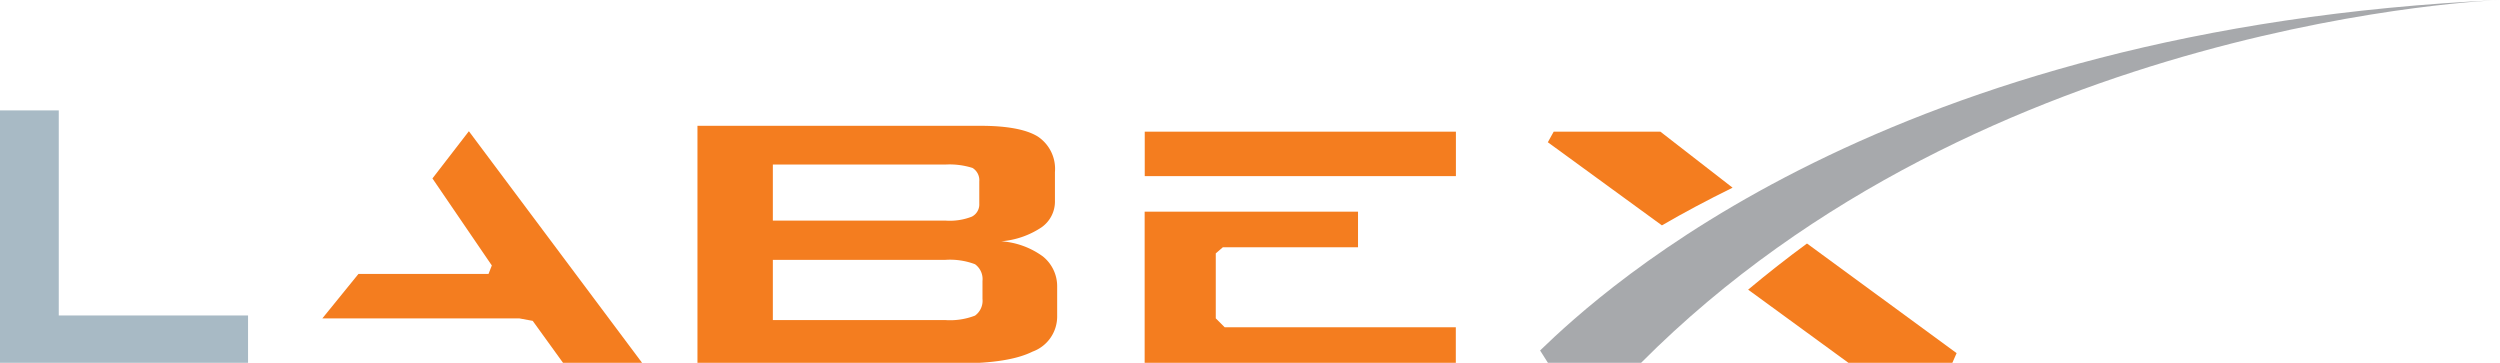 <svg xmlns="http://www.w3.org/2000/svg" viewBox="0 0 281.2 40.81"><defs><style>.cls-1{fill:#a8bac5;}.cls-2{fill:#f47d1f;}.cls-3{fill:#a7a9ac;}</style></defs><g id="Camada_2" data-name="Camada 2"><g id="Layer_1" data-name="Layer 1"><path class="cls-1" d="M0,40.81V12.42H6.61V35.48H27.9v5.33Z"/><path class="cls-2" d="M78.45,40.81V14.15h31.81c3,0,5.15.4,6.46,1.2a4.36,4.36,0,0,1,1.94,4v3.22a3.54,3.54,0,0,1-1.51,3,9.54,9.54,0,0,1-4.53,1.57,9,9,0,0,1,4.69,1.71,4.3,4.3,0,0,1,1.6,3.39v3.4a4.2,4.2,0,0,1-2.77,3.91q-2.65,1.32-8.24,1.32Zm27.86-22.3H86.93v6.3h19.38a6.83,6.83,0,0,0,3-.44,1.54,1.54,0,0,0,.84-1.45V20.4a1.62,1.62,0,0,0-.76-1.51A8.57,8.57,0,0,0,106.31,18.51Zm0,10.72H86.93V36h19.38a7.77,7.77,0,0,0,3.36-.5,2.07,2.07,0,0,0,.84-1.89v-2a2.07,2.07,0,0,0-.84-1.89A7.93,7.93,0,0,0,106.31,29.23Z"/><polyline class="cls-2" points="48.64 20.07 55.32 29.86 54.95 30.81 40.32 30.81 36.26 35.81 58.4 35.81 59.92 36.09 63.33 40.81 72.22 40.81 52.74 14.76"/><polyline class="cls-2" points="136.75 35.81 136.75 28.5 137.55 27.81 152.75 27.81 152.75 23.81 128.75 23.81 128.75 40.81 163.75 40.81 163.75 36.81 137.75 36.81"/><rect class="cls-2" x="128.76" y="14.81" width="35" height="5"/><path class="cls-2" d="M186.76,14.81h-12L174.1,16l12.83,9.35q3.65-2.12,7.95-4.24"/><path class="cls-2" d="M196.63,32.58l11.28,8.23H219.6l.48-1.09L203.25,27.39c-2.24,1.64-4.45,3.38-6.62,5.19"/><path class="cls-3" d="M184.76,40.81H174.11l-.88-1.39c7.11-6.86,38.89-36.27,108-39.42,0,0-58,2-96.64,40.81"/></g></g></svg>